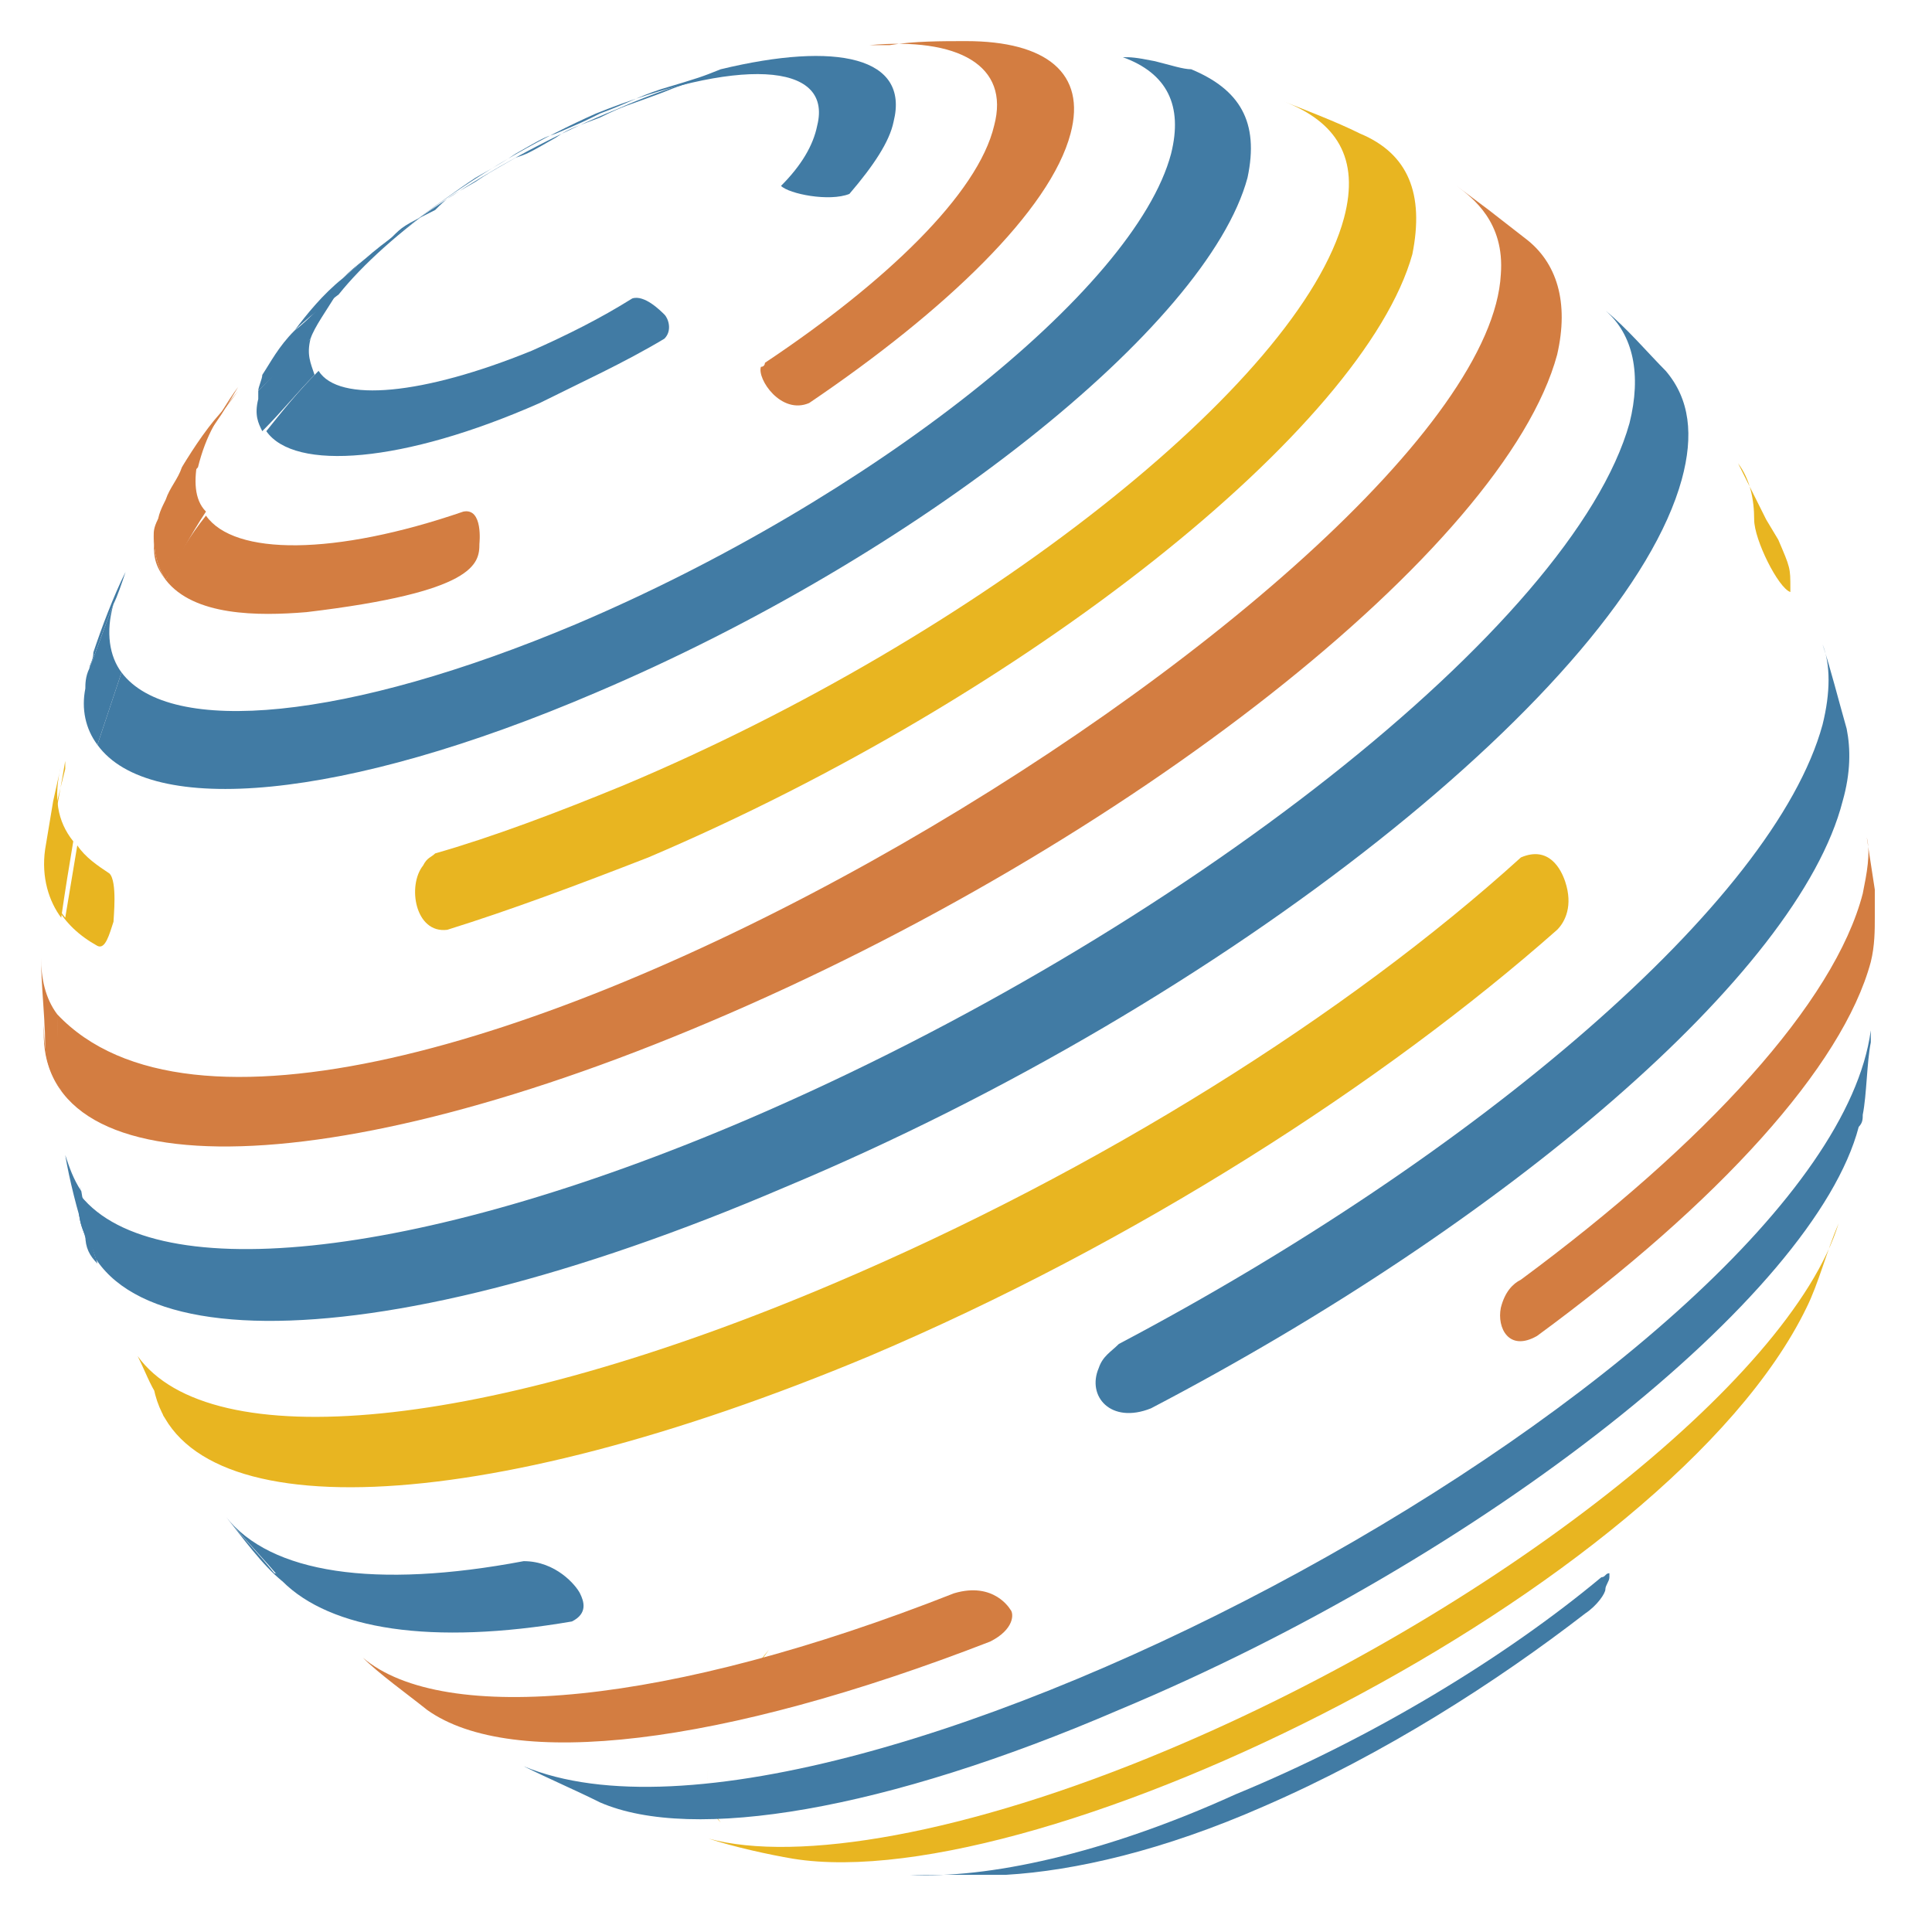 <svg width="235" height="235" viewBox="0 0 235 235" xmlns="http://www.w3.org/2000/svg"><g fill="none"><path d="M87.663 8.913c-4.891 1.467-4.891 1.467-7.337 2.446-3.913 1.467-4.402 1.467-7.337 2.934-3.913 1.468-3.913 1.468-5.38 2.446-3.424 1.957-3.424 1.957-4.892 2.446-3.424 1.956-3.424 1.956-4.89 2.935-3.425 1.956-3.425 1.956-4.892 3.423-3.913 1.957-3.913 1.957-5.38 3.424-3.425 2.935-3.914 2.935-5.87 4.892C50 26.522 61.739 18.696 74.945 13.315c4.403-1.956 8.805-3.424 12.718-4.402" fill="#417BA4"/><path d="M25.054 52.935c-.978.978-1.956 2.445-2.934 3.913.978-1.468 1.956-2.446 2.934-3.913" fill="#D37D41"/><path d="M93.533 200.652c-2.446 3.424-4.403 6.359-5.87 9.294 1.467-2.935 3.424-6.359 5.87-9.294" fill="#E8B521"/><path d="M9.891 143.913c-.489 2.446 0 4.402.49 6.359-.979-1.957-.979-3.913-.49-6.359m23.479 47.446c-1.957-2.446-3.913-4.402-5.87-6.848 1.957 2.446 4.402 5.87 6.848 7.826 0-.49-.49-.978-.978-.978" fill="#417BA4"/><path d="M87.663 221.685c-1.467-1.957-1.956-3.913-1.467-6.848-.49 2.935 0 5.38 1.467 6.848M5.978 103.315c0-.978.49-1.467.49-2.445.489-2.935.978-5.38 1.467-8.316v.979l-.978 3.913-.979 5.87" fill="#E8B521"/><path d="M25.054 52.935c1.468-1.957 2.446-3.913 3.913-5.87L27.5 49.511c-1.467 2.446-3.913 5.38-5.38 7.337.978-1.468 1.956-2.446 2.934-3.913" fill="#D37D41"/><path d="M35.815 40.217c1.468-1.956 3.424-4.402 5.87-6.358 3.913-3.424 3.913-3.424 5.87-4.892 3.423-2.445 3.423-2.445 5.38-3.913 3.424-2.445 3.424-2.445 4.891-3.424 3.424-1.956 3.424-1.956 4.891-2.934 3.424-1.957 3.424-1.957 4.892-2.446 3.424-1.467 3.424-1.467 5.38-2.446 3.913-1.467 4.402-1.956 7.337-2.934 4.891-1.468 4.891-1.468 7.337-2.446 14.185-3.424 22.99-1.467 21.033 6.359-.49 2.445-2.446 5.38-5.38 8.804-2.446.978-7.338 0-8.316-.978 2.446-2.446 3.913-4.892 4.402-7.337 1.957-7.826-9.782-8.315-26.902-1.468-13.207 5.87-25.435 14.674-31.304 22.011-1.957 1.468-3.913 2.935-5.38 4.402m-.001 0c-1.956 1.957-2.935 3.913-3.424 5.38.49-1.467 1.468-3.423 3.424-5.38" fill="#417BA4"/><path d="M108.207 5.49C111.14 5 114.565 5 117.5 5c9.783 0 14.674 3.913 12.717 11.25-2.445 9.293-15.163 21.522-31.793 32.772-3.424 1.467-6.359-2.935-5.87-4.402.49 0 .49-.49.49-.49 14.673-9.782 25.923-20.543 27.88-28.858 1.956-7.337-4.402-10.761-15.163-9.783h2.446M22.609 56.848l-1.957 3.913c0-1.468.978-2.446 1.957-3.913" fill="#D37D41"/><path d="M165.435 16.25c5.87 2.446 7.826 7.337 6.358 14.674-5.87 21.033-46.956 53.804-92.934 73.37-8.805 3.423-16.63 6.358-24.457 8.804-3.913.489-4.891-5.38-2.935-7.826.49-.979.979-.979 1.468-1.468 6.848-1.956 14.674-4.891 22.989-8.315 43.043-18.098 82.174-48.913 87.554-68.967 1.957-7.337-.978-11.74-7.337-14.185 2.446.978 6.359 2.446 9.294 3.913m49.402 46.957l1.467 2.445c1.468 3.424 1.468 3.424 1.468 5.87v.489c-1.468-.49-4.402-6.359-4.402-8.804 0-2.446-.49-4.892-1.957-6.848l3.424 6.848" fill="#E8B521"/><path d="M224.62 88.641c.489 2.446.489 5.38-.49 8.805-5.38 21.032-41.087 51.358-84.13 73.858-4.891 1.957-7.826-1.467-6.359-4.891.49-1.467 1.468-1.956 2.446-2.935 43.533-22.989 79.728-53.804 85.598-75.326.978-3.913.978-7.337 0-9.782.978 2.934 1.956 6.847 2.935 10.271" fill="#417BA4"/><path d="M228.043 108.207v3.423c0 1.468 0 3.424-.489 5.38-3.424 12.718-18.587 29.349-40.597 45.49-3.424 1.957-4.892-.978-4.403-3.424.49-1.956 1.468-2.935 2.446-3.424 22.5-16.63 38.152-33.75 41.576-46.956.49-2.446.978-4.892.49-6.848l.977 6.359" fill="#D37D41"/><path d="M31.902 52.446c-.489-.979-.978-1.957-.489-3.913-.49 1.956 0 2.934.49 3.913M80.815 38.26c.49.49.978 1.957 0 2.936-4.891 2.934-10.272 5.38-15.163 7.826-16.63 7.337-29.837 8.315-33.26 3.424 1.956-2.446 3.912-4.892 6.358-7.337 2.446 3.913 12.717 2.934 25.924-2.446 4.402-1.956 8.315-3.913 12.228-6.359 1.468-.489 3.424 1.468 3.913 1.957" fill="#417BA4"/><path d="M20.163 70.543c-.978-1.467-1.467-3.423-1.467-5.38 0 2.446 0 3.424 1.467 5.38m38.152-4.402c0 2.446-.489 5.87-21.032 8.316-5.87.489-13.696.489-17.12-3.914 1.467-2.934 2.935-5.38 4.891-7.826 3.424 4.892 15.653 4.892 31.305-.489 2.445-.489 1.956 3.913 1.956 3.913" fill="#D37D41"/><path d="M11.848 90.598C10.38 88.64 9.89 86.196 10.38 83.75c-.489 2.446 0 4.891 1.468 6.848M140.49 7.446c1.956.489 3.423.978 4.401.978 5.87 2.446 8.316 6.359 6.848 13.206-4.891 18.098-40.109 45.98-79.239 62.61-30.815 13.206-54.293 15.162-60.652 6.358l2.935-8.805c5.87 7.827 27.39 5.87 55.271-5.87 35.707-15.162 67.99-40.597 72.392-57.227 1.467-5.87-.49-9.783-5.87-11.74.978 0 1.467 0 3.913.49" fill="#417BA4"/><path d="M13.804 112.12c-.489 1.467-.978 3.423-1.956 2.934-4.402-2.445-6.848-6.358-5.87-11.739-.489 3.424 0 5.87 1.957 8.315l1.467-8.804c.978 1.467 2.446 2.446 3.913 3.424.978.978.49 5.38.49 5.87" fill="#E8B521"/><path d="M5.49 126.793v-3.423 3.423m175.597-101.25l4.402 3.424c3.913 2.935 5.38 7.826 3.913 14.185-6.359 23.478-52.337 59.674-103.206 81.196-48.424 20.543-83.642 20.054-80.707-.978-.489 3.913.49 6.847 1.957 9.293-.49-2.935-.49-5.87-.49-9.293 31.794 33.75 173.642-53.316 175.598-90 .49-6.36-3.424-9.294-5.38-10.761l3.913 2.934" fill="#D37D41"/><g fill="#417BA4"><path d="M10.38 150.272c-.489-1.957-.978-3.913-.489-6.359-.489 2.446-.489 4.402.49 6.359"/><path d="M202.609 45.109c2.934 3.424 3.424 7.826 1.956 13.206-6.848 24.946-55.272 63.587-109.076 86.087-51.359 22.011-88.532 21.522-85.598-.489-.489 3.913.49 6.848 1.957 9.783-.978-2.935-1.957-5.87-2.446-8.805 8.315 11.74 40.598 8.805 81.685-8.804 52.337-22.5 100.272-60.163 107.12-84.62 1.467-5.87.489-10.76-2.935-13.695 2.445 1.956 5.38 5.38 7.337 7.337"/></g><path d="M190.38 107.228c.979 2.935 0 4.892-.978 5.87-21.032 18.587-51.359 38.152-83.641 51.848C57.826 185 22.12 185.978 18.696 168.859c-.49-1.468 0-.49.489-.979 0 .49 0 2.935 1.956 5.38-.978-.488-1.467-.977-1.467-1.956-.49-.489-.49-.978-.49-1.467-.977-1.467-1.467-2.935-2.445-4.891 8.804 12.228 42.065 9.293 84.62-8.805 32.282-13.695 62.608-32.771 83.641-51.848 3.424-1.467 4.891 1.468 5.38 2.935" fill="#E8B521"/><path d="M70.543 193.804c.49.979.979 2.446-.978 3.424-17.12 2.935-29.348.979-35.217-4.891-1.957-2.446-4.891-5.38-6.848-7.826 5.38 6.848 18.098 8.804 36.196 5.38 3.913 0 6.358 2.935 6.847 3.913" fill="#417BA4"/><path d="M122.88 195.76c.49.49.49 2.447-2.445 3.914-32.772 12.717-58.207 15.652-68.478 8.315-2.446-1.956-5.87-4.402-7.827-6.359 9.783 8.316 37.174 5.87 71.903-7.826 4.89-1.467 6.847 1.957 6.847 1.957" fill="#D37D41"/><path d="M227.554 126.793c-.489 2.446-.489 6.36-.978 8.805 0 .489 0 .978-.489 1.467-5.38 20.544-45.49 52.337-90 70.924-28.37 12.228-51.848 16.141-63.098 11.25-2.935-1.467-6.359-2.935-9.293-4.402 38.641 16.141 158.478-49.402 163.858-89.51v1.466" fill="#417BA4"/><path d="M219.728 159.076c-16.63 34.24-92.935 71.902-123.26 67.011-2.935-.49-7.338-1.467-10.272-2.446 10.76 2.935 31.304-.489 55.76-10.76 39.62-16.631 75.816-45 81.685-64.077-1.467 3.424-2.445 7.337-3.913 10.272" fill="#E8B521"/><path d="M195.272 193.315c0 .49-.979 1.957-2.446 2.935-10.76 8.315-24.456 17.12-39.13 23.478-12.229 5.38-22.99 7.826-31.305 8.315h-11.739c9.294.49 23.478-2.445 39.62-9.782 16.63-6.848 32.771-16.63 44.51-26.413.49 0 .49-.49.979-.49v.49c0 .489-.49.978-.49 1.467M31.902 52.446c-.489-.979-.978-1.957-.489-3.913v-.979c1.957-1.956 3.913-4.402 6.359-6.358-.49 1.956 0 2.934.489 4.402-1.957 1.956-3.913 4.402-6.359 6.848" fill="#417BA4"/><path d="M20.163 70.543c-.978-1.467-1.467-3.423-1.467-5.38 0-.49 0-.978.489-1.956 1.467-2.446 2.935-4.892 4.891-7.337-.489 2.445-.489 4.89.978 6.358-1.956 2.935-3.424 5.87-4.891 8.315" fill="#D37D41"/><path d="M11.848 90.598C10.38 88.64 9.89 86.196 10.38 83.75c0-.49 0-1.467.49-2.446.978-2.445 1.956-5.38 2.934-7.826-.978 3.424-.489 6.359.979 8.315l-2.935 8.805" fill="#417BA4"/><path d="M7.446 111.63c-1.468-1.956-2.446-4.89-1.957-8.315l.978-5.87.979-4.402c-.979 3.914-.49 6.848 1.467 9.294-.49 2.935-.978 5.87-1.467 9.293" fill="#E8B521"/><path d="M7.446 132.663c-.979-1.467-1.957-3.424-1.957-5.87 0-2.934-.489-6.847-.489-10.271 0 2.445.49 4.891 1.957 6.848 0 3.423.489 6.358.489 9.293" fill="#D37D41"/><path d="M11.848 153.696c-.978-.979-1.468-1.957-1.468-3.424-.978-2.935-1.956-6.848-2.445-9.783.489 1.468.978 2.935 1.956 4.402.49 2.935.979 5.87 1.957 8.805M31.413 47.554c0-.489.49-1.467.49-1.956.977-1.468 1.956-3.424 3.912-5.38 1.957-1.468 3.424-3.425 5.38-4.892-1.467 2.446-2.934 4.402-3.423 5.87l-6.359 6.358" fill="#417BA4"/><path d="M19.185 63.696c0-.979.489-1.957.978-2.935.49-1.468 1.467-2.446 1.957-3.913 1.467-2.446 3.423-5.38 5.38-7.337l1.467-1.957c-2.445 2.935-3.913 5.38-4.89 9.294-1.957 1.956-3.425 4.402-4.892 6.848" fill="#D37D41"/><path d="M10.87 81.304c0-.489.489-.978.489-1.956.978-2.935 2.445-6.848 3.913-9.783-.49 1.468-.979 2.935-1.468 3.913-.978 2.446-1.956 5.38-2.934 7.826" fill="#417BA4"/></g></svg>
